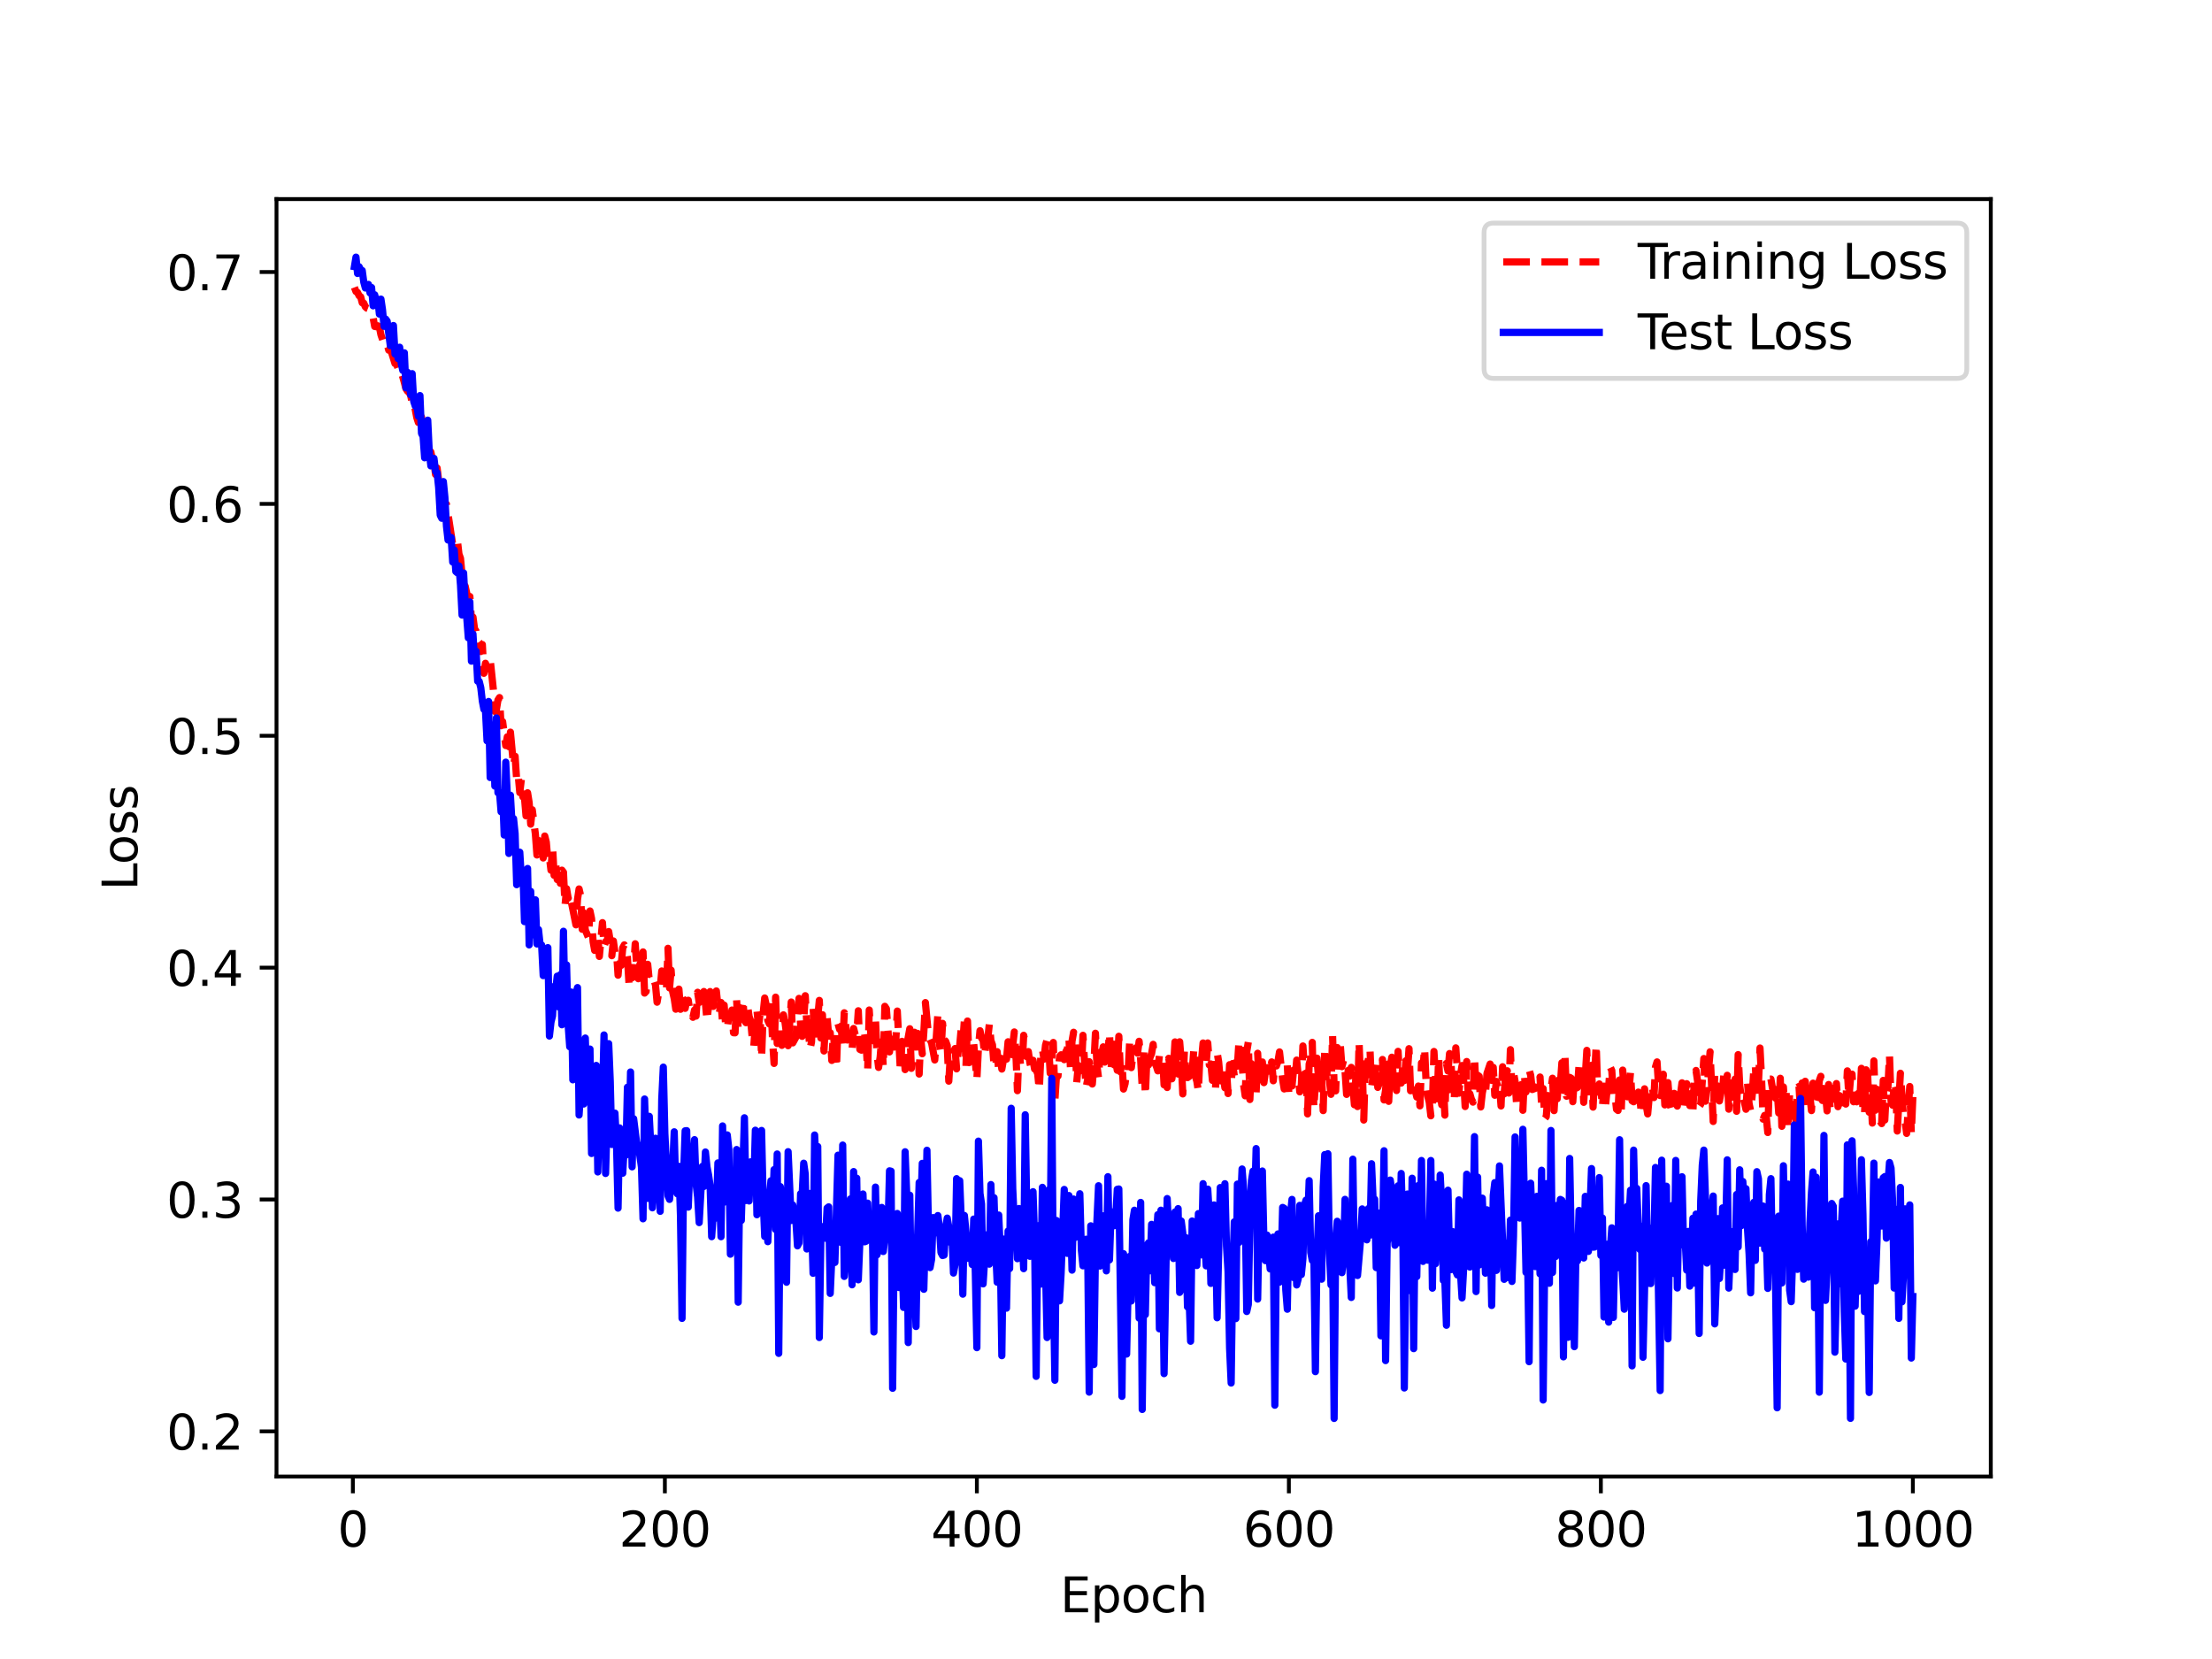 <?xml version="1.0" encoding="utf-8" standalone="no"?>
<!DOCTYPE svg PUBLIC "-//W3C//DTD SVG 1.1//EN"
  "http://www.w3.org/Graphics/SVG/1.1/DTD/svg11.dtd">
<svg xmlns:xlink="http://www.w3.org/1999/xlink" width="460.8pt" height="345.6pt" viewBox="0 0 460.8 345.6" xmlns="http://www.w3.org/2000/svg" version="1.1">
 <defs>
  <style type="text/css">*{stroke-linejoin: round; stroke-linecap: butt}</style>
 </defs>
 <g id="figure_1">
  <g id="patch_1">
   <path d="M 0 345.6 
L 460.8 345.6 
L 460.8 0 
L 0 0 
z
" style="fill: #ffffff"/>
  </g>
  <g id="axes_1">
   <g id="patch_2">
    <path d="M 57.6 307.584 
L 414.72 307.584 
L 414.72 41.472 
L 57.6 41.472 
z
" style="fill: #ffffff"/>
   </g>
   <g id="matplotlib.axis_1">
    <g id="xtick_1">
     <g id="line2d_1">
      <defs>
       <path id="m1a13736868" d="M 0 0 
L 0 3.5 
" style="stroke: #000000; stroke-width: 0.8"/>
      </defs>
      <g>
       <use xlink:href="#m1a13736868" x="73.508" y="307.584" style="stroke: #000000; stroke-width: 0.8"/>
      </g>
     </g>
     <g id="text_1">
      <!-- 0 -->
      <g transform="translate(70.326 322.182) scale(0.1 -0.1)">
       <defs>
        <path id="DejaVuSans-30" d="M 2034 4250 
Q 1547 4250 1301 3770 
Q 1056 3291 1056 2328 
Q 1056 1369 1301 889 
Q 1547 409 2034 409 
Q 2525 409 2770 889 
Q 3016 1369 3016 2328 
Q 3016 3291 2770 3770 
Q 2525 4250 2034 4250 
z
M 2034 4750 
Q 2819 4750 3233 4129 
Q 3647 3509 3647 2328 
Q 3647 1150 3233 529 
Q 2819 -91 2034 -91 
Q 1250 -91 836 529 
Q 422 1150 422 2328 
Q 422 3509 836 4129 
Q 1250 4750 2034 4750 
z
" transform="scale(0.016)"/>
       </defs>
       <use xlink:href="#DejaVuSans-30"/>
      </g>
     </g>
    </g>
    <g id="xtick_2">
     <g id="line2d_2">
      <g>
       <use xlink:href="#m1a13736868" x="138.504" y="307.584" style="stroke: #000000; stroke-width: 0.8"/>
      </g>
     </g>
     <g id="text_2">
      <!-- 200 -->
      <g transform="translate(128.96 322.182) scale(0.1 -0.1)">
       <defs>
        <path id="DejaVuSans-32" d="M 1228 531 
L 3431 531 
L 3431 0 
L 469 0 
L 469 531 
Q 828 903 1448 1529 
Q 2069 2156 2228 2338 
Q 2531 2678 2651 2914 
Q 2772 3150 2772 3378 
Q 2772 3750 2511 3984 
Q 2250 4219 1831 4219 
Q 1534 4219 1204 4116 
Q 875 4013 500 3803 
L 500 4441 
Q 881 4594 1212 4672 
Q 1544 4750 1819 4750 
Q 2544 4750 2975 4387 
Q 3406 4025 3406 3419 
Q 3406 3131 3298 2873 
Q 3191 2616 2906 2266 
Q 2828 2175 2409 1742 
Q 1991 1309 1228 531 
z
" transform="scale(0.016)"/>
       </defs>
       <use xlink:href="#DejaVuSans-32"/>
       <use xlink:href="#DejaVuSans-30" x="63.623"/>
       <use xlink:href="#DejaVuSans-30" x="127.246"/>
      </g>
     </g>
    </g>
    <g id="xtick_3">
     <g id="line2d_3">
      <g>
       <use xlink:href="#m1a13736868" x="203.5" y="307.584" style="stroke: #000000; stroke-width: 0.8"/>
      </g>
     </g>
     <g id="text_3">
      <!-- 400 -->
      <g transform="translate(193.956 322.182) scale(0.1 -0.1)">
       <defs>
        <path id="DejaVuSans-34" d="M 2419 4116 
L 825 1625 
L 2419 1625 
L 2419 4116 
z
M 2253 4666 
L 3047 4666 
L 3047 1625 
L 3713 1625 
L 3713 1100 
L 3047 1100 
L 3047 0 
L 2419 0 
L 2419 1100 
L 313 1100 
L 313 1709 
L 2253 4666 
z
" transform="scale(0.016)"/>
       </defs>
       <use xlink:href="#DejaVuSans-34"/>
       <use xlink:href="#DejaVuSans-30" x="63.623"/>
       <use xlink:href="#DejaVuSans-30" x="127.246"/>
      </g>
     </g>
    </g>
    <g id="xtick_4">
     <g id="line2d_4">
      <g>
       <use xlink:href="#m1a13736868" x="268.495" y="307.584" style="stroke: #000000; stroke-width: 0.8"/>
      </g>
     </g>
     <g id="text_4">
      <!-- 600 -->
      <g transform="translate(258.952 322.182) scale(0.1 -0.1)">
       <defs>
        <path id="DejaVuSans-36" d="M 2113 2584 
Q 1688 2584 1439 2293 
Q 1191 2003 1191 1497 
Q 1191 994 1439 701 
Q 1688 409 2113 409 
Q 2538 409 2786 701 
Q 3034 994 3034 1497 
Q 3034 2003 2786 2293 
Q 2538 2584 2113 2584 
z
M 3366 4563 
L 3366 3988 
Q 3128 4100 2886 4159 
Q 2644 4219 2406 4219 
Q 1781 4219 1451 3797 
Q 1122 3375 1075 2522 
Q 1259 2794 1537 2939 
Q 1816 3084 2150 3084 
Q 2853 3084 3261 2657 
Q 3669 2231 3669 1497 
Q 3669 778 3244 343 
Q 2819 -91 2113 -91 
Q 1303 -91 875 529 
Q 447 1150 447 2328 
Q 447 3434 972 4092 
Q 1497 4750 2381 4750 
Q 2619 4750 2861 4703 
Q 3103 4656 3366 4563 
z
" transform="scale(0.016)"/>
       </defs>
       <use xlink:href="#DejaVuSans-36"/>
       <use xlink:href="#DejaVuSans-30" x="63.623"/>
       <use xlink:href="#DejaVuSans-30" x="127.246"/>
      </g>
     </g>
    </g>
    <g id="xtick_5">
     <g id="line2d_5">
      <g>
       <use xlink:href="#m1a13736868" x="333.491" y="307.584" style="stroke: #000000; stroke-width: 0.8"/>
      </g>
     </g>
     <g id="text_5">
      <!-- 800 -->
      <g transform="translate(323.948 322.182) scale(0.1 -0.1)">
       <defs>
        <path id="DejaVuSans-38" d="M 2034 2216 
Q 1584 2216 1326 1975 
Q 1069 1734 1069 1313 
Q 1069 891 1326 650 
Q 1584 409 2034 409 
Q 2484 409 2743 651 
Q 3003 894 3003 1313 
Q 3003 1734 2745 1975 
Q 2488 2216 2034 2216 
z
M 1403 2484 
Q 997 2584 770 2862 
Q 544 3141 544 3541 
Q 544 4100 942 4425 
Q 1341 4750 2034 4750 
Q 2731 4750 3128 4425 
Q 3525 4100 3525 3541 
Q 3525 3141 3298 2862 
Q 3072 2584 2669 2484 
Q 3125 2378 3379 2068 
Q 3634 1759 3634 1313 
Q 3634 634 3220 271 
Q 2806 -91 2034 -91 
Q 1263 -91 848 271 
Q 434 634 434 1313 
Q 434 1759 690 2068 
Q 947 2378 1403 2484 
z
M 1172 3481 
Q 1172 3119 1398 2916 
Q 1625 2713 2034 2713 
Q 2441 2713 2670 2916 
Q 2900 3119 2900 3481 
Q 2900 3844 2670 4047 
Q 2441 4250 2034 4250 
Q 1625 4250 1398 4047 
Q 1172 3844 1172 3481 
z
" transform="scale(0.016)"/>
       </defs>
       <use xlink:href="#DejaVuSans-38"/>
       <use xlink:href="#DejaVuSans-30" x="63.623"/>
       <use xlink:href="#DejaVuSans-30" x="127.246"/>
      </g>
     </g>
    </g>
    <g id="xtick_6">
     <g id="line2d_6">
      <g>
       <use xlink:href="#m1a13736868" x="398.487" y="307.584" style="stroke: #000000; stroke-width: 0.8"/>
      </g>
     </g>
     <g id="text_6">
      <!-- 1000 -->
      <g transform="translate(385.762 322.182) scale(0.1 -0.1)">
       <defs>
        <path id="DejaVuSans-31" d="M 794 531 
L 1825 531 
L 1825 4091 
L 703 3866 
L 703 4441 
L 1819 4666 
L 2450 4666 
L 2450 531 
L 3481 531 
L 3481 0 
L 794 0 
L 794 531 
z
" transform="scale(0.016)"/>
       </defs>
       <use xlink:href="#DejaVuSans-31"/>
       <use xlink:href="#DejaVuSans-30" x="63.623"/>
       <use xlink:href="#DejaVuSans-30" x="127.246"/>
       <use xlink:href="#DejaVuSans-30" x="190.869"/>
      </g>
     </g>
    </g>
    <g id="text_7">
     <!-- Epoch -->
     <g transform="translate(220.849 335.861) scale(0.1 -0.1)">
      <defs>
       <path id="DejaVuSans-45" d="M 628 4666 
L 3578 4666 
L 3578 4134 
L 1259 4134 
L 1259 2753 
L 3481 2753 
L 3481 2222 
L 1259 2222 
L 1259 531 
L 3634 531 
L 3634 0 
L 628 0 
L 628 4666 
z
" transform="scale(0.016)"/>
       <path id="DejaVuSans-70" d="M 1159 525 
L 1159 -1331 
L 581 -1331 
L 581 3500 
L 1159 3500 
L 1159 2969 
Q 1341 3281 1617 3432 
Q 1894 3584 2278 3584 
Q 2916 3584 3314 3078 
Q 3713 2572 3713 1747 
Q 3713 922 3314 415 
Q 2916 -91 2278 -91 
Q 1894 -91 1617 61 
Q 1341 213 1159 525 
z
M 3116 1747 
Q 3116 2381 2855 2742 
Q 2594 3103 2138 3103 
Q 1681 3103 1420 2742 
Q 1159 2381 1159 1747 
Q 1159 1113 1420 752 
Q 1681 391 2138 391 
Q 2594 391 2855 752 
Q 3116 1113 3116 1747 
z
" transform="scale(0.016)"/>
       <path id="DejaVuSans-6f" d="M 1959 3097 
Q 1497 3097 1228 2736 
Q 959 2375 959 1747 
Q 959 1119 1226 758 
Q 1494 397 1959 397 
Q 2419 397 2687 759 
Q 2956 1122 2956 1747 
Q 2956 2369 2687 2733 
Q 2419 3097 1959 3097 
z
M 1959 3584 
Q 2709 3584 3137 3096 
Q 3566 2609 3566 1747 
Q 3566 888 3137 398 
Q 2709 -91 1959 -91 
Q 1206 -91 779 398 
Q 353 888 353 1747 
Q 353 2609 779 3096 
Q 1206 3584 1959 3584 
z
" transform="scale(0.016)"/>
       <path id="DejaVuSans-63" d="M 3122 3366 
L 3122 2828 
Q 2878 2963 2633 3030 
Q 2388 3097 2138 3097 
Q 1578 3097 1268 2742 
Q 959 2388 959 1747 
Q 959 1106 1268 751 
Q 1578 397 2138 397 
Q 2388 397 2633 464 
Q 2878 531 3122 666 
L 3122 134 
Q 2881 22 2623 -34 
Q 2366 -91 2075 -91 
Q 1284 -91 818 406 
Q 353 903 353 1747 
Q 353 2603 823 3093 
Q 1294 3584 2113 3584 
Q 2378 3584 2631 3529 
Q 2884 3475 3122 3366 
z
" transform="scale(0.016)"/>
       <path id="DejaVuSans-68" d="M 3513 2113 
L 3513 0 
L 2938 0 
L 2938 2094 
Q 2938 2591 2744 2837 
Q 2550 3084 2163 3084 
Q 1697 3084 1428 2787 
Q 1159 2491 1159 1978 
L 1159 0 
L 581 0 
L 581 4863 
L 1159 4863 
L 1159 2956 
Q 1366 3272 1645 3428 
Q 1925 3584 2291 3584 
Q 2894 3584 3203 3211 
Q 3513 2838 3513 2113 
z
" transform="scale(0.016)"/>
      </defs>
      <use xlink:href="#DejaVuSans-45"/>
      <use xlink:href="#DejaVuSans-70" x="63.184"/>
      <use xlink:href="#DejaVuSans-6f" x="126.66"/>
      <use xlink:href="#DejaVuSans-63" x="187.842"/>
      <use xlink:href="#DejaVuSans-68" x="242.822"/>
     </g>
    </g>
   </g>
   <g id="matplotlib.axis_2">
    <g id="ytick_1">
     <g id="line2d_7">
      <defs>
       <path id="m862d1b1f4c" d="M 0 0 
L -3.5 0 
" style="stroke: #000000; stroke-width: 0.8"/>
      </defs>
      <g>
       <use xlink:href="#m862d1b1f4c" x="57.6" y="298.178" style="stroke: #000000; stroke-width: 0.8"/>
      </g>
     </g>
     <g id="text_8">
      <!-- 0.2 -->
      <g transform="translate(34.697 301.978) scale(0.1 -0.1)">
       <defs>
        <path id="DejaVuSans-2e" d="M 684 794 
L 1344 794 
L 1344 0 
L 684 0 
L 684 794 
z
" transform="scale(0.016)"/>
       </defs>
       <use xlink:href="#DejaVuSans-30"/>
       <use xlink:href="#DejaVuSans-2e" x="63.623"/>
       <use xlink:href="#DejaVuSans-32" x="95.41"/>
      </g>
     </g>
    </g>
    <g id="ytick_2">
     <g id="line2d_8">
      <g>
       <use xlink:href="#m862d1b1f4c" x="57.6" y="249.877" style="stroke: #000000; stroke-width: 0.8"/>
      </g>
     </g>
     <g id="text_9">
      <!-- 0.3 -->
      <g transform="translate(34.697 253.676) scale(0.1 -0.1)">
       <defs>
        <path id="DejaVuSans-33" d="M 2597 2516 
Q 3050 2419 3304 2112 
Q 3559 1806 3559 1356 
Q 3559 666 3084 287 
Q 2609 -91 1734 -91 
Q 1441 -91 1130 -33 
Q 819 25 488 141 
L 488 750 
Q 750 597 1062 519 
Q 1375 441 1716 441 
Q 2309 441 2620 675 
Q 2931 909 2931 1356 
Q 2931 1769 2642 2001 
Q 2353 2234 1838 2234 
L 1294 2234 
L 1294 2753 
L 1863 2753 
Q 2328 2753 2575 2939 
Q 2822 3125 2822 3475 
Q 2822 3834 2567 4026 
Q 2313 4219 1838 4219 
Q 1578 4219 1281 4162 
Q 984 4106 628 3988 
L 628 4550 
Q 988 4650 1302 4700 
Q 1616 4750 1894 4750 
Q 2613 4750 3031 4423 
Q 3450 4097 3450 3541 
Q 3450 3153 3228 2886 
Q 3006 2619 2597 2516 
z
" transform="scale(0.016)"/>
       </defs>
       <use xlink:href="#DejaVuSans-30"/>
       <use xlink:href="#DejaVuSans-2e" x="63.623"/>
       <use xlink:href="#DejaVuSans-33" x="95.41"/>
      </g>
     </g>
    </g>
    <g id="ytick_3">
     <g id="line2d_9">
      <g>
       <use xlink:href="#m862d1b1f4c" x="57.6" y="201.576" style="stroke: #000000; stroke-width: 0.8"/>
      </g>
     </g>
     <g id="text_10">
      <!-- 0.4 -->
      <g transform="translate(34.697 205.375) scale(0.1 -0.1)">
       <use xlink:href="#DejaVuSans-30"/>
       <use xlink:href="#DejaVuSans-2e" x="63.623"/>
       <use xlink:href="#DejaVuSans-34" x="95.41"/>
      </g>
     </g>
    </g>
    <g id="ytick_4">
     <g id="line2d_10">
      <g>
       <use xlink:href="#m862d1b1f4c" x="57.6" y="153.274" style="stroke: #000000; stroke-width: 0.8"/>
      </g>
     </g>
     <g id="text_11">
      <!-- 0.5 -->
      <g transform="translate(34.697 157.073) scale(0.1 -0.1)">
       <defs>
        <path id="DejaVuSans-35" d="M 691 4666 
L 3169 4666 
L 3169 4134 
L 1269 4134 
L 1269 2991 
Q 1406 3038 1543 3061 
Q 1681 3084 1819 3084 
Q 2600 3084 3056 2656 
Q 3513 2228 3513 1497 
Q 3513 744 3044 326 
Q 2575 -91 1722 -91 
Q 1428 -91 1123 -41 
Q 819 9 494 109 
L 494 744 
Q 775 591 1075 516 
Q 1375 441 1709 441 
Q 2250 441 2565 725 
Q 2881 1009 2881 1497 
Q 2881 1984 2565 2268 
Q 2250 2553 1709 2553 
Q 1456 2553 1204 2497 
Q 953 2441 691 2322 
L 691 4666 
z
" transform="scale(0.016)"/>
       </defs>
       <use xlink:href="#DejaVuSans-30"/>
       <use xlink:href="#DejaVuSans-2e" x="63.623"/>
       <use xlink:href="#DejaVuSans-35" x="95.41"/>
      </g>
     </g>
    </g>
    <g id="ytick_5">
     <g id="line2d_11">
      <g>
       <use xlink:href="#m862d1b1f4c" x="57.6" y="104.973" style="stroke: #000000; stroke-width: 0.8"/>
      </g>
     </g>
     <g id="text_12">
      <!-- 0.6 -->
      <g transform="translate(34.697 108.772) scale(0.1 -0.1)">
       <use xlink:href="#DejaVuSans-30"/>
       <use xlink:href="#DejaVuSans-2e" x="63.623"/>
       <use xlink:href="#DejaVuSans-36" x="95.41"/>
      </g>
     </g>
    </g>
    <g id="ytick_6">
     <g id="line2d_12">
      <g>
       <use xlink:href="#m862d1b1f4c" x="57.6" y="56.671" style="stroke: #000000; stroke-width: 0.8"/>
      </g>
     </g>
     <g id="text_13">
      <!-- 0.7 -->
      <g transform="translate(34.697 60.471) scale(0.1 -0.1)">
       <defs>
        <path id="DejaVuSans-37" d="M 525 4666 
L 3525 4666 
L 3525 4397 
L 1831 0 
L 1172 0 
L 2766 4134 
L 525 4134 
L 525 4666 
z
" transform="scale(0.016)"/>
       </defs>
       <use xlink:href="#DejaVuSans-30"/>
       <use xlink:href="#DejaVuSans-2e" x="63.623"/>
       <use xlink:href="#DejaVuSans-37" x="95.41"/>
      </g>
     </g>
    </g>
    <g id="text_14">
     <!-- Loss -->
     <g transform="translate(28.617 185.495) rotate(-90) scale(0.1 -0.1)">
      <defs>
       <path id="DejaVuSans-4c" d="M 628 4666 
L 1259 4666 
L 1259 531 
L 3531 531 
L 3531 0 
L 628 0 
L 628 4666 
z
" transform="scale(0.016)"/>
       <path id="DejaVuSans-73" d="M 2834 3397 
L 2834 2853 
Q 2591 2978 2328 3040 
Q 2066 3103 1784 3103 
Q 1356 3103 1142 2972 
Q 928 2841 928 2578 
Q 928 2378 1081 2264 
Q 1234 2150 1697 2047 
L 1894 2003 
Q 2506 1872 2764 1633 
Q 3022 1394 3022 966 
Q 3022 478 2636 193 
Q 2250 -91 1575 -91 
Q 1294 -91 989 -36 
Q 684 19 347 128 
L 347 722 
Q 666 556 975 473 
Q 1284 391 1588 391 
Q 1994 391 2212 530 
Q 2431 669 2431 922 
Q 2431 1156 2273 1281 
Q 2116 1406 1581 1522 
L 1381 1569 
Q 847 1681 609 1914 
Q 372 2147 372 2553 
Q 372 3047 722 3315 
Q 1072 3584 1716 3584 
Q 2034 3584 2315 3537 
Q 2597 3491 2834 3397 
z
" transform="scale(0.016)"/>
      </defs>
      <use xlink:href="#DejaVuSans-4c"/>
      <use xlink:href="#DejaVuSans-6f" x="53.963"/>
      <use xlink:href="#DejaVuSans-73" x="115.145"/>
      <use xlink:href="#DejaVuSans-73" x="167.244"/>
     </g>
    </g>
   </g>
   <g id="line2d_13">
    <path d="M 73.833 59.864 
L 74.158 60.735 
L 74.483 60.93 
L 74.808 61.606 
L 75.133 61.826 
L 75.458 63.076 
L 75.783 63.161 
L 76.108 63.912 
L 76.433 64.202 
L 76.758 64.325 
L 77.083 65.234 
L 77.732 66.203 
L 78.057 68.004 
L 78.382 68.057 
L 78.707 67.867 
L 79.032 68.136 
L 79.357 69.744 
L 80.007 71.629 
L 80.332 71.382 
L 80.657 71.705 
L 80.982 72.946 
L 81.307 72.594 
L 81.957 74.668 
L 82.282 75.73 
L 82.607 75.86 
L 83.257 77.612 
L 83.582 77.384 
L 84.232 79.682 
L 84.557 80.954 
L 84.882 81.469 
L 85.207 81.745 
L 85.532 82.284 
L 85.857 83.926 
L 86.182 83.652 
L 86.832 87.023 
L 87.157 88.015 
L 87.482 87.864 
L 87.807 86.883 
L 88.132 89.961 
L 88.457 90.577 
L 88.782 92.608 
L 89.107 93.671 
L 89.432 93.81 
L 89.757 94.161 
L 90.082 95.759 
L 90.407 96.344 
L 90.732 98.83 
L 91.057 97.493 
L 91.382 100.154 
L 92.032 103.443 
L 92.357 102.246 
L 92.682 105.289 
L 93.007 105.044 
L 94.306 113.446 
L 94.631 112.934 
L 95.281 112.572 
L 95.606 115.403 
L 95.931 116.326 
L 96.256 119.826 
L 96.581 121.826 
L 96.906 122.11 
L 97.556 125.038 
L 97.881 124.26 
L 98.206 129.086 
L 98.531 128.549 
L 98.856 131.004 
L 99.181 131.473 
L 99.506 133.421 
L 99.831 133.821 
L 100.156 135.724 
L 100.481 134.272 
L 100.806 140.253 
L 101.131 138.173 
L 101.456 139.104 
L 101.781 139.337 
L 102.106 137.311 
L 102.756 143.481 
L 103.081 148.197 
L 103.406 147.841 
L 103.731 145.838 
L 104.056 145.319 
L 104.381 151.184 
L 104.706 150.328 
L 105.356 155.314 
L 105.681 153.49 
L 106.006 155.536 
L 106.331 152.52 
L 106.981 159.514 
L 107.306 157.545 
L 107.631 162.486 
L 107.956 161.52 
L 108.281 165.104 
L 108.606 162.363 
L 108.931 166.002 
L 109.255 166.163 
L 109.58 169.961 
L 109.905 165.151 
L 110.23 167.178 
L 110.555 171.688 
L 110.88 168.685 
L 111.53 173.766 
L 111.855 178.109 
L 112.18 175.078 
L 112.505 175.379 
L 112.83 176.713 
L 113.155 178.733 
L 113.48 174.161 
L 113.805 175.426 
L 114.13 179.246 
L 114.455 178.584 
L 114.78 181.287 
L 115.105 176.262 
L 115.43 182.347 
L 115.755 179.864 
L 116.08 183.227 
L 116.405 182.46 
L 116.73 184.005 
L 117.055 181.274 
L 117.38 181.698 
L 117.705 188.656 
L 118.03 185.142 
L 118.355 187.111 
L 118.68 186.222 
L 119.98 192.665 
L 120.305 187.366 
L 120.63 185.184 
L 120.955 186.594 
L 121.28 193.588 
L 121.605 190.139 
L 121.93 193.727 
L 122.58 195.309 
L 122.905 189.772 
L 123.23 191.337 
L 123.555 196.175 
L 123.88 197.988 
L 124.205 195.257 
L 124.53 194.753 
L 124.855 199.241 
L 125.504 192.204 
L 125.829 197.162 
L 126.154 196.17 
L 126.479 196.033 
L 126.804 194.063 
L 127.129 196.131 
L 127.454 199.088 
L 127.779 196.02 
L 128.104 198.407 
L 128.429 198.263 
L 128.754 203.149 
L 129.079 199.07 
L 129.404 201.105 
L 129.729 197.436 
L 130.054 196.835 
L 130.379 197.459 
L 130.704 199.486 
L 131.029 204.859 
L 131.354 201.841 
L 131.679 203.707 
L 132.004 201.601 
L 132.329 196.608 
L 132.654 201.64 
L 132.979 203.886 
L 133.304 200.849 
L 133.629 203.413 
L 133.954 198.301 
L 134.279 206.877 
L 134.604 206.53 
L 134.929 200.885 
L 135.254 204.248 
L 135.904 203.782 
L 136.229 204.164 
L 136.554 205.199 
L 136.879 208.775 
L 137.204 206.874 
L 137.529 205.802 
L 137.854 202.269 
L 138.179 202.74 
L 138.504 205.305 
L 138.829 206.441 
L 139.154 197.55 
L 139.479 205.805 
L 139.804 202.097 
L 140.129 206.606 
L 140.454 208.044 
L 140.779 210.234 
L 141.428 206.052 
L 141.753 210.255 
L 142.078 207.556 
L 142.403 208.464 
L 142.728 210.059 
L 143.053 208.475 
L 143.378 208.374 
L 143.703 210.598 
L 144.028 210.781 
L 144.353 211.922 
L 144.678 210.412 
L 145.003 211.668 
L 145.328 206.71 
L 145.653 208.839 
L 145.978 207.051 
L 146.303 209.035 
L 146.628 206.551 
L 146.953 208.973 
L 147.278 212.619 
L 147.928 206.564 
L 148.253 207.191 
L 148.578 209.654 
L 148.903 207.042 
L 149.228 206.434 
L 149.553 209.518 
L 149.878 210.899 
L 150.203 208.834 
L 150.528 213.053 
L 150.853 209.385 
L 151.178 213.652 
L 151.503 214.306 
L 151.828 211.693 
L 152.153 212.075 
L 152.478 210.41 
L 152.803 215.138 
L 153.128 215.158 
L 153.453 208.3 
L 153.778 214.585 
L 154.103 209.904 
L 154.428 210.866 
L 154.753 208.247 
L 155.078 212.591 
L 155.403 213.046 
L 155.728 209.525 
L 156.053 211.781 
L 156.378 212.656 
L 156.703 216.136 
L 157.027 218.016 
L 157.352 213.329 
L 157.677 210.329 
L 158.002 213.885 
L 158.327 211.243 
L 158.652 220.393 
L 158.977 211.08 
L 159.302 207.902 
L 159.627 209.463 
L 159.952 212.564 
L 160.277 213.303 
L 160.602 208.542 
L 160.927 216.493 
L 161.252 221.533 
L 161.577 207.727 
L 161.902 217.373 
L 162.227 217.22 
L 162.552 213.504 
L 162.877 217.767 
L 163.202 211.414 
L 163.527 212.968 
L 164.177 217.839 
L 164.827 208.741 
L 165.152 217.251 
L 165.802 216.057 
L 166.452 207.981 
L 166.777 213.402 
L 167.102 215.892 
L 167.427 212.56 
L 167.752 207.424 
L 168.077 213.501 
L 168.402 214.531 
L 168.727 218.598 
L 169.052 217.076 
L 169.377 210.028 
L 169.702 214.086 
L 170.027 215.403 
L 170.677 208.403 
L 171.002 216.245 
L 171.327 211.381 
L 171.652 218.942 
L 171.977 212.47 
L 172.302 212.026 
L 172.627 215.619 
L 172.951 215.135 
L 173.276 220.908 
L 173.601 215.377 
L 174.251 222.485 
L 174.576 213.268 
L 174.901 214.429 
L 175.226 213.774 
L 175.551 218.157 
L 175.876 210.978 
L 176.526 216.654 
L 176.851 215.633 
L 177.176 217.704 
L 177.501 218.696 
L 177.826 214.248 
L 178.151 215.538 
L 178.476 215.523 
L 178.801 210.564 
L 179.126 218.61 
L 179.451 218.768 
L 179.776 214.779 
L 180.101 215.296 
L 180.426 217.582 
L 180.751 222.981 
L 181.076 210.405 
L 181.401 215.366 
L 181.726 216.736 
L 182.051 216.835 
L 182.376 212.353 
L 182.701 219.549 
L 183.026 222.365 
L 183.351 220.232 
L 183.676 216.206 
L 184.001 222.316 
L 184.326 209.637 
L 184.651 210.142 
L 185.301 219.134 
L 185.626 215.728 
L 186.276 218.126 
L 186.601 217.018 
L 186.926 210.62 
L 187.576 223.328 
L 187.901 216.93 
L 188.226 217.593 
L 188.55 222.816 
L 188.875 217.874 
L 189.525 214.305 
L 189.85 222.557 
L 190.175 216.552 
L 190.5 215.038 
L 190.825 218.187 
L 191.15 215.267 
L 191.475 223.746 
L 191.8 216.234 
L 192.125 219.517 
L 192.45 215.009 
L 192.775 208.856 
L 193.425 215.779 
L 194.075 217.297 
L 194.725 220.812 
L 195.375 211.218 
L 195.7 217.525 
L 196.025 219.527 
L 196.35 213.186 
L 196.675 216.625 
L 197 216.915 
L 197.325 217.805 
L 197.65 225.223 
L 197.975 219.901 
L 198.3 220.352 
L 198.625 219.056 
L 198.95 218.432 
L 199.275 222.663 
L 199.6 219.103 
L 199.925 217.782 
L 200.25 214.116 
L 200.575 217.157 
L 200.9 212.493 
L 201.225 222.283 
L 201.55 212.697 
L 201.875 221.366 
L 202.2 216.743 
L 202.525 216.752 
L 202.85 217.464 
L 203.5 224.912 
L 203.825 218.255 
L 204.15 214.718 
L 204.474 216.241 
L 204.799 216.725 
L 205.124 219.827 
L 205.449 217.121 
L 205.774 216.378 
L 206.099 213.298 
L 206.424 216.762 
L 206.749 217.665 
L 207.074 221.955 
L 207.399 222.394 
L 207.724 219.078 
L 208.049 223.049 
L 208.374 220.414 
L 208.699 222.706 
L 209.349 218.954 
L 209.674 220.637 
L 209.999 217.02 
L 210.324 220.351 
L 210.974 217.719 
L 211.299 214.975 
L 211.624 219.442 
L 211.949 227.21 
L 212.274 218.592 
L 212.599 221.915 
L 212.924 222.295 
L 213.249 215.673 
L 213.574 217.259 
L 213.899 220.123 
L 214.224 219.067 
L 214.549 221.446 
L 214.874 222.749 
L 215.199 220.879 
L 215.524 222.688 
L 215.849 222.845 
L 216.174 223.707 
L 216.499 227.039 
L 216.824 219.992 
L 217.149 218.502 
L 217.474 220.646 
L 217.799 217.746 
L 218.124 216.6 
L 218.449 217.647 
L 218.774 223.558 
L 219.424 217.166 
L 219.749 229.279 
L 220.074 224.27 
L 220.398 224.168 
L 220.723 220.07 
L 221.048 219.733 
L 221.373 220.138 
L 221.698 220.75 
L 222.023 219.119 
L 222.348 218.494 
L 222.673 216.219 
L 222.998 222.541 
L 223.323 216.897 
L 223.648 215.042 
L 223.973 217.181 
L 224.298 225.498 
L 224.623 221.945 
L 224.948 223.086 
L 225.273 223.019 
L 225.598 215.675 
L 226.248 226.566 
L 226.573 224.912 
L 226.898 221.165 
L 227.548 225.818 
L 227.873 221.915 
L 228.198 215.244 
L 228.523 222.042 
L 228.848 224.587 
L 229.173 219.199 
L 229.498 219.729 
L 229.823 218.076 
L 230.148 221.255 
L 230.473 220.934 
L 230.798 219.476 
L 231.123 215.156 
L 231.448 223.179 
L 231.773 216.701 
L 232.098 221.831 
L 232.423 221.133 
L 232.748 222.961 
L 233.073 215.874 
L 233.398 223.285 
L 233.723 221.367 
L 234.048 226.871 
L 234.373 225.738 
L 234.698 223.038 
L 235.023 223.099 
L 235.348 216.583 
L 235.673 222.408 
L 235.998 219.737 
L 236.322 219.897 
L 236.647 218.288 
L 236.972 219.397 
L 237.297 216.919 
L 237.622 220.774 
L 237.947 226.458 
L 238.272 219.206 
L 238.597 228.211 
L 238.922 220.266 
L 239.247 221.855 
L 239.572 220.297 
L 239.897 219.485 
L 240.222 217.559 
L 240.547 221.422 
L 240.872 222.054 
L 241.197 223.078 
L 241.522 219.909 
L 241.847 220.231 
L 242.172 219.945 
L 242.497 225.994 
L 242.822 223.655 
L 243.147 226.548 
L 243.472 220.463 
L 244.122 224.737 
L 244.447 222.523 
L 244.772 217.048 
L 245.097 221.996 
L 245.422 223.743 
L 245.747 217.022 
L 246.072 221.056 
L 246.397 227.883 
L 246.722 219.007 
L 247.047 223.385 
L 247.372 224.498 
L 247.697 224.265 
L 248.022 220.979 
L 248.347 223.275 
L 248.672 218.893 
L 248.997 224.148 
L 249.322 225.245 
L 249.647 227.365 
L 249.972 219.598 
L 250.297 220.862 
L 250.622 217.274 
L 250.947 221.186 
L 251.272 221.516 
L 251.597 217.265 
L 251.922 221.845 
L 252.246 221.642 
L 252.571 225.061 
L 252.896 224.054 
L 253.221 226.638 
L 253.546 219.24 
L 253.871 221.215 
L 254.196 224.922 
L 254.521 226.838 
L 254.846 224.516 
L 255.171 226.603 
L 255.496 222.689 
L 255.821 227.81 
L 256.146 221.791 
L 256.471 225.757 
L 256.796 221.544 
L 257.121 224.092 
L 257.446 221.328 
L 257.771 222.092 
L 258.096 216.991 
L 258.421 216.848 
L 259.071 226.019 
L 259.396 228.283 
L 259.721 219.063 
L 260.046 217.074 
L 260.371 229.051 
L 260.696 221.588 
L 261.021 226.528 
L 261.346 222.415 
L 261.671 227.806 
L 261.996 219.416 
L 262.321 225.883 
L 262.646 226.358 
L 262.971 221.228 
L 263.296 225.534 
L 263.621 223.068 
L 263.946 222.412 
L 264.271 223.934 
L 264.596 222.829 
L 264.921 221.215 
L 265.246 225.148 
L 265.571 221.905 
L 265.896 222.057 
L 266.221 221.091 
L 266.546 219.133 
L 267.196 224.923 
L 267.521 226.847 
L 267.846 224.74 
L 268.17 221.879 
L 268.495 227.977 
L 268.82 225.38 
L 269.145 226.239 
L 269.47 222.93 
L 269.795 224.674 
L 270.12 220.834 
L 270.77 227.451 
L 271.095 226.01 
L 271.42 217.895 
L 271.745 222.634 
L 272.07 223.272 
L 272.395 232.053 
L 272.72 221.658 
L 273.045 220.546 
L 273.37 217.148 
L 273.695 230.897 
L 274.345 220.427 
L 274.67 224.541 
L 274.995 221.756 
L 275.32 224.496 
L 275.645 231.364 
L 275.97 218.216 
L 276.295 225.747 
L 276.62 220.458 
L 276.945 225.083 
L 277.27 227.971 
L 277.595 215.555 
L 277.92 226.157 
L 278.245 227.247 
L 278.57 218.225 
L 278.895 219.632 
L 279.22 217.855 
L 279.545 222.207 
L 279.87 220.944 
L 280.195 223.097 
L 280.52 227.981 
L 280.845 222.99 
L 281.17 224.175 
L 281.495 222.353 
L 282.145 230.141 
L 282.47 223.796 
L 282.795 230.513 
L 283.12 217.091 
L 283.445 225.761 
L 283.769 221.55 
L 284.094 233.326 
L 284.419 221.735 
L 284.744 221.794 
L 285.069 220.652 
L 285.394 218.587 
L 285.719 226.553 
L 286.044 224.128 
L 286.369 224.7 
L 286.694 221.805 
L 287.019 226.524 
L 287.669 224.635 
L 287.994 220.709 
L 288.319 229.135 
L 288.644 227.089 
L 288.969 221.701 
L 289.294 229.432 
L 289.619 222.007 
L 289.944 220.238 
L 290.269 224.609 
L 290.594 223.154 
L 290.919 227.181 
L 291.244 219.017 
L 291.569 224.568 
L 291.894 225.626 
L 292.219 222.11 
L 292.544 225.098 
L 292.869 220.974 
L 293.194 223.348 
L 293.519 218.458 
L 293.844 227.223 
L 294.169 225.452 
L 294.819 227.14 
L 295.144 228.534 
L 295.469 226.246 
L 295.794 230.371 
L 296.119 221.436 
L 296.444 222.442 
L 296.769 218.277 
L 297.094 225.784 
L 297.419 228.323 
L 297.744 229.627 
L 298.069 232.444 
L 298.394 230.268 
L 298.719 219.042 
L 299.369 229.836 
L 299.693 220.262 
L 300.018 227.707 
L 300.343 230.15 
L 300.668 225.378 
L 300.993 232.302 
L 301.318 221.526 
L 301.643 223.114 
L 301.968 219.473 
L 302.293 221.8 
L 302.618 227.589 
L 302.943 229.282 
L 303.268 218.287 
L 303.918 227.736 
L 304.243 223.936 
L 304.568 221.972 
L 304.893 224.814 
L 305.218 230.51 
L 305.543 221.134 
L 305.868 228.252 
L 306.193 227.844 
L 306.518 228.975 
L 306.843 229.596 
L 307.168 220.183 
L 307.493 227.555 
L 307.818 223.987 
L 308.143 224.219 
L 308.468 230.598 
L 308.793 227.687 
L 309.118 226.005 
L 309.443 227.773 
L 309.768 223.609 
L 310.418 221.658 
L 310.743 225.066 
L 311.068 222.352 
L 311.393 228.162 
L 311.718 225.276 
L 312.043 226.439 
L 312.368 226.12 
L 312.693 230.39 
L 313.018 222.223 
L 313.343 227.887 
L 313.668 223.843 
L 313.993 223.061 
L 314.318 227.702 
L 314.643 218.661 
L 314.968 227.191 
L 315.293 223.476 
L 315.617 225.272 
L 315.942 230.19 
L 316.267 230.098 
L 316.592 228.402 
L 316.917 225.941 
L 317.242 231.297 
L 317.567 224.04 
L 317.892 227.476 
L 318.217 226.059 
L 318.542 222.853 
L 318.867 223.984 
L 319.192 226.968 
L 319.842 226.713 
L 320.167 225.441 
L 320.492 225.998 
L 320.817 224.364 
L 321.142 230.207 
L 321.467 226.771 
L 321.792 233.037 
L 322.117 232.598 
L 322.442 228.224 
L 322.767 228.51 
L 323.092 226.914 
L 323.417 224.614 
L 323.742 231.366 
L 324.067 225.499 
L 324.392 228.9 
L 324.717 224.992 
L 325.042 226 
L 325.367 221.398 
L 325.692 227.16 
L 326.017 220.25 
L 326.342 228.364 
L 326.667 228.249 
L 326.992 224.434 
L 327.317 224.618 
L 327.642 229.506 
L 327.967 224.427 
L 328.292 226.685 
L 328.617 226.538 
L 328.942 221.886 
L 329.267 224.938 
L 329.592 223.195 
L 329.917 229.636 
L 330.567 218.808 
L 330.892 229.319 
L 331.217 220.735 
L 331.541 221.84 
L 331.866 230.631 
L 332.516 217.581 
L 332.841 227.495 
L 333.166 225.802 
L 333.491 226.621 
L 333.816 230.656 
L 334.141 226.262 
L 334.466 230.23 
L 334.791 227.024 
L 335.116 226.245 
L 335.441 222.296 
L 335.766 223.001 
L 336.091 228.146 
L 336.416 227.892 
L 336.741 231.067 
L 337.066 231.336 
L 337.391 224.975 
L 337.716 231.871 
L 338.041 222.923 
L 338.366 227.709 
L 338.691 226.425 
L 339.016 228.486 
L 339.341 227.217 
L 339.666 223.328 
L 339.991 229.314 
L 340.316 229.521 
L 340.641 226.491 
L 340.966 228.388 
L 341.291 227.508 
L 341.616 228.992 
L 341.941 231.922 
L 342.266 232.081 
L 342.591 226.82 
L 342.916 230.075 
L 343.241 232.052 
L 343.566 228.492 
L 343.891 228.576 
L 344.216 226.543 
L 344.541 228.649 
L 344.866 222.279 
L 345.191 221.215 
L 345.516 226.383 
L 345.841 228.224 
L 346.166 228.1 
L 346.491 223.782 
L 346.816 230.173 
L 347.465 225.528 
L 347.79 229.719 
L 348.115 230.916 
L 348.44 228.337 
L 348.765 227.77 
L 349.09 229.621 
L 349.415 230.417 
L 349.74 227.03 
L 350.065 228.027 
L 350.39 225.572 
L 350.715 230.558 
L 351.04 227.458 
L 351.365 225.75 
L 351.69 227.34 
L 352.015 230.318 
L 352.34 227.748 
L 352.665 231.454 
L 352.99 223.937 
L 353.315 223.003 
L 353.64 225.236 
L 353.965 230.526 
L 354.29 230.049 
L 354.94 220.513 
L 355.265 229.409 
L 355.59 226.961 
L 356.24 219.112 
L 356.89 233.625 
L 357.215 223.625 
L 357.54 228.383 
L 357.865 226.262 
L 358.19 229.35 
L 358.515 227.517 
L 358.84 227.005 
L 359.165 223.232 
L 359.49 226.952 
L 359.815 224.004 
L 360.14 231.062 
L 360.465 225.579 
L 360.79 229.56 
L 361.44 224.795 
L 361.765 231.502 
L 362.09 219.697 
L 362.415 226.101 
L 362.74 228.696 
L 363.065 228.121 
L 363.714 231.081 
L 364.039 225.492 
L 364.364 229.887 
L 364.689 231.403 
L 365.014 228.194 
L 365.339 223.005 
L 365.664 221.802 
L 365.989 228.821 
L 366.314 225.754 
L 366.639 218.323 
L 366.964 224.64 
L 367.289 233.142 
L 367.614 232.357 
L 367.939 232.631 
L 368.264 235.927 
L 368.589 224.812 
L 368.914 224.788 
L 369.239 226.741 
L 369.564 226.844 
L 369.889 228.78 
L 370.214 227.155 
L 370.539 231.847 
L 370.864 224.625 
L 371.189 234.631 
L 371.514 226.427 
L 371.839 231.531 
L 372.164 227.046 
L 372.489 235.242 
L 372.814 227.57 
L 373.139 231.609 
L 373.464 230.8 
L 374.114 235.03 
L 374.439 226.561 
L 374.764 226.33 
L 375.089 231.687 
L 375.414 225.595 
L 375.739 227.736 
L 376.064 225.251 
L 376.714 231.183 
L 377.039 228.354 
L 377.364 231.361 
L 377.689 225.644 
L 378.014 230.107 
L 378.339 230.179 
L 378.664 228.985 
L 378.989 225.126 
L 379.313 224.219 
L 379.638 229.253 
L 379.963 225.907 
L 380.288 228.03 
L 380.613 231.417 
L 380.938 225.924 
L 381.263 230.979 
L 381.588 231.107 
L 381.913 226.703 
L 382.238 230.849 
L 382.563 225.726 
L 382.888 230.544 
L 383.213 228.239 
L 383.863 231.526 
L 384.188 228.756 
L 384.513 229.999 
L 384.838 223.081 
L 385.163 228.671 
L 385.488 224.832 
L 385.813 223.76 
L 386.138 229.521 
L 386.463 229.241 
L 386.788 229.527 
L 387.113 227.762 
L 387.438 229.442 
L 387.763 222.551 
L 388.088 231.311 
L 388.413 232.319 
L 388.738 222.862 
L 389.063 223.783 
L 389.388 231.694 
L 389.713 227.053 
L 390.038 233.955 
L 390.363 221.003 
L 390.688 231.28 
L 391.013 226.924 
L 391.338 228.9 
L 391.663 233.583 
L 391.988 234.065 
L 392.313 225.066 
L 392.638 233.322 
L 392.963 227.081 
L 393.288 226.548 
L 393.613 219.784 
L 393.938 229.363 
L 394.263 230.233 
L 394.588 225.48 
L 394.912 226.783 
L 395.237 235.616 
L 395.887 223.578 
L 396.537 232.669 
L 396.862 233.491 
L 397.187 236.109 
L 397.837 226.336 
L 398.162 236.158 
L 398.487 228.41 
L 398.487 228.41 
" clip-path="url(#p65d1c7ee44)" style="fill: none; stroke-dasharray: 5.55,2.4; stroke-dashoffset: 0; stroke: #ff0000; stroke-width: 1.5"/>
   </g>
   <g id="line2d_14">
    <path d="M 73.833 55.536 
L 74.158 53.568 
L 74.483 56.971 
L 74.808 55.563 
L 75.133 56.216 
L 75.458 56.358 
L 75.783 58.782 
L 76.108 59.995 
L 76.433 59.845 
L 76.758 59.248 
L 77.083 61.025 
L 77.408 59.891 
L 77.732 63.712 
L 78.057 61.407 
L 78.382 62.889 
L 78.707 62.339 
L 79.032 65.434 
L 79.357 62.313 
L 79.682 64.524 
L 80.007 67.979 
L 80.332 66.457 
L 80.657 66.905 
L 81.307 72.007 
L 81.957 67.811 
L 82.282 73.747 
L 82.607 72.844 
L 82.932 74.709 
L 83.257 72.334 
L 83.582 75.699 
L 83.907 77.162 
L 84.232 73.496 
L 84.557 80.787 
L 84.882 77.548 
L 85.207 78.769 
L 85.532 82.256 
L 85.857 77.835 
L 86.182 83.603 
L 86.507 84.605 
L 86.832 84.477 
L 87.157 86.713 
L 87.482 82.403 
L 87.807 90.278 
L 88.132 90.921 
L 88.457 95.365 
L 88.782 92.056 
L 89.107 87.528 
L 89.432 94.354 
L 89.757 97.058 
L 90.082 96.591 
L 90.407 95.485 
L 90.732 98.223 
L 91.057 98.469 
L 91.382 101.583 
L 91.707 107.323 
L 92.032 107.966 
L 92.357 100.321 
L 92.682 103.623 
L 93.007 109.622 
L 93.331 112.496 
L 93.656 111.993 
L 93.981 111.963 
L 94.306 117.081 
L 94.631 114.578 
L 94.956 119.05 
L 95.281 119.331 
L 95.606 117.891 
L 95.931 121.883 
L 96.256 128.131 
L 96.581 119.355 
L 96.906 125.693 
L 97.231 128.635 
L 97.556 132.871 
L 97.881 125.385 
L 98.206 137.73 
L 98.531 132.07 
L 98.856 137.703 
L 99.181 135.662 
L 99.506 141.9 
L 99.831 141.949 
L 100.156 143.254 
L 100.481 146.075 
L 100.806 147.767 
L 101.131 148.021 
L 101.456 154.325 
L 101.781 146.128 
L 102.106 161.976 
L 102.431 151.021 
L 102.756 151.539 
L 103.081 163.758 
L 103.406 149.549 
L 103.731 165.135 
L 104.056 165.032 
L 104.381 169.108 
L 104.706 165.493 
L 105.031 173.952 
L 105.356 158.768 
L 105.681 165.827 
L 106.006 177.791 
L 106.331 165.662 
L 106.656 171.367 
L 106.981 170.524 
L 107.306 173.643 
L 107.631 184.296 
L 107.956 178.055 
L 108.281 177.532 
L 108.606 182.853 
L 108.931 181.445 
L 109.255 191.993 
L 109.58 181.408 
L 109.905 180.921 
L 110.23 196.841 
L 110.555 185.685 
L 110.88 194.756 
L 111.205 191.804 
L 111.53 187.445 
L 111.855 196.647 
L 112.18 193.654 
L 112.505 196.701 
L 112.83 196.856 
L 113.155 203.237 
L 113.48 203.175 
L 113.805 201.173 
L 114.13 197.41 
L 114.455 215.827 
L 114.78 212.925 
L 115.105 211.617 
L 115.43 205.485 
L 115.755 206.277 
L 116.08 203.35 
L 116.405 209.78 
L 116.73 203.035 
L 117.055 213.479 
L 117.38 193.998 
L 117.705 209.875 
L 118.03 201.008 
L 118.355 213.515 
L 118.68 218.059 
L 119.005 206.658 
L 119.33 224.952 
L 119.655 220.595 
L 119.98 206.944 
L 120.305 205.732 
L 120.63 232.276 
L 120.955 227.355 
L 121.28 225.119 
L 121.605 229.983 
L 121.93 216.243 
L 122.255 226.527 
L 122.58 224.905 
L 122.905 218.538 
L 123.23 240.293 
L 123.555 223.861 
L 123.88 233.681 
L 124.205 221.948 
L 124.53 244.136 
L 124.855 232.962 
L 125.179 234.713 
L 125.504 228.69 
L 125.829 215.597 
L 126.154 244.456 
L 126.479 233.275 
L 126.804 217.413 
L 127.129 225.261 
L 127.454 238.416 
L 127.779 237.174 
L 128.104 231.879 
L 128.429 238.201 
L 128.754 251.677 
L 129.079 234.965 
L 129.404 238.408 
L 129.729 244.4 
L 130.054 238.585 
L 130.379 240.643 
L 130.704 226.494 
L 131.029 237.094 
L 131.354 223.312 
L 131.679 243.074 
L 132.004 233.061 
L 132.654 238.303 
L 132.979 238.505 
L 133.629 243.15 
L 133.954 253.897 
L 134.279 228.943 
L 134.929 249.652 
L 135.254 232.551 
L 135.579 238.666 
L 135.904 251.608 
L 136.229 245.93 
L 136.554 237.118 
L 136.879 246.426 
L 137.204 241.81 
L 137.529 252.343 
L 137.854 228.939 
L 138.179 222.301 
L 138.504 236.119 
L 139.154 249.092 
L 139.479 249.857 
L 139.804 245.731 
L 140.129 243.048 
L 140.454 235.773 
L 140.779 248.029 
L 141.103 248.697 
L 141.428 242.96 
L 141.753 253.199 
L 142.078 274.646 
L 142.403 244.808 
L 142.728 235.571 
L 143.053 235.537 
L 143.378 251.471 
L 143.703 243.394 
L 144.028 242.91 
L 144.353 241.426 
L 144.678 237.411 
L 145.003 246.635 
L 145.328 249.387 
L 145.653 254.693 
L 146.303 242.981 
L 146.628 247.164 
L 146.953 239.983 
L 147.278 243.083 
L 147.603 244.734 
L 147.928 246.995 
L 148.253 257.624 
L 148.578 253.001 
L 148.903 253.838 
L 149.228 252.816 
L 149.553 242.253 
L 149.878 248.222 
L 150.203 257.63 
L 150.528 234.55 
L 150.853 250.436 
L 151.178 240.78 
L 151.503 236.423 
L 151.828 239.41 
L 152.153 261.27 
L 152.478 258.839 
L 152.803 251.139 
L 153.128 257.769 
L 153.453 239.469 
L 153.778 271.272 
L 154.103 245.993 
L 154.428 254.241 
L 155.078 232.855 
L 155.403 250.087 
L 155.728 248.834 
L 156.053 250.182 
L 156.378 242.027 
L 156.703 247.225 
L 157.027 247.209 
L 157.352 235.446 
L 157.677 253.055 
L 158.002 243.795 
L 158.327 246.138 
L 158.652 235.495 
L 158.977 249.785 
L 159.302 257.585 
L 159.627 249.544 
L 159.952 258.665 
L 160.277 249.574 
L 160.602 245.977 
L 160.927 252.463 
L 161.252 243.652 
L 161.577 256.13 
L 161.902 240.395 
L 162.227 281.934 
L 162.552 247.187 
L 162.877 249.58 
L 163.202 263.106 
L 163.527 257.695 
L 163.852 267.117 
L 164.177 239.914 
L 164.827 254.249 
L 165.152 251.021 
L 165.802 254.365 
L 166.127 259.535 
L 166.452 258.909 
L 166.777 248.673 
L 167.102 248.873 
L 167.427 242.315 
L 167.752 244.599 
L 168.077 260.184 
L 168.727 248.618 
L 169.052 254.446 
L 169.377 265.252 
L 169.702 236.44 
L 170.027 243.421 
L 170.352 238.845 
L 170.677 278.635 
L 171.002 257.954 
L 171.327 255.917 
L 171.652 255.45 
L 171.977 257.948 
L 172.302 251.666 
L 172.627 251.411 
L 172.951 269.444 
L 173.276 262.15 
L 173.601 260.274 
L 173.926 262.99 
L 174.576 240.645 
L 174.901 241.43 
L 175.226 258.837 
L 175.551 238.536 
L 175.876 265.899 
L 176.526 257.07 
L 176.851 252.512 
L 177.176 249.748 
L 177.501 267.645 
L 177.826 244.062 
L 178.151 259.06 
L 178.476 245.444 
L 178.801 266.61 
L 179.451 250.676 
L 179.776 248.726 
L 180.101 258.693 
L 180.426 258.571 
L 180.751 250.638 
L 181.076 258.194 
L 181.401 257.66 
L 181.726 255.467 
L 182.051 277.477 
L 182.376 247.294 
L 182.701 261.396 
L 183.351 258.538 
L 183.676 251.526 
L 184.001 260.711 
L 184.651 255.296 
L 184.976 256.494 
L 185.301 243.906 
L 185.626 243.98 
L 185.951 289.207 
L 186.276 258.862 
L 186.601 263.821 
L 186.926 252.788 
L 187.251 268.21 
L 187.576 262.945 
L 187.901 261.768 
L 188.226 272.366 
L 188.55 239.935 
L 188.875 248.366 
L 189.2 279.684 
L 189.525 248.976 
L 189.85 269.459 
L 190.175 265.527 
L 190.5 267.121 
L 190.825 276.334 
L 191.15 257.479 
L 191.475 246.333 
L 191.8 252.184 
L 192.125 242.352 
L 192.45 268.581 
L 192.775 256.476 
L 193.1 239.618 
L 193.425 256.441 
L 193.75 264.067 
L 194.075 262.291 
L 194.4 253.645 
L 194.725 254.732 
L 195.05 256.816 
L 195.375 253.222 
L 195.7 255.675 
L 196.025 260.941 
L 196.35 261.549 
L 196.675 261.455 
L 197 255.702 
L 197.325 253.753 
L 197.65 255.596 
L 197.975 258.812 
L 198.3 256.853 
L 198.625 265.203 
L 198.95 263.449 
L 199.275 245.536 
L 199.6 256.303 
L 199.925 245.955 
L 200.25 254.125 
L 200.575 269.601 
L 200.9 253.206 
L 201.225 256.499 
L 201.55 262.13 
L 201.875 257.446 
L 202.2 259.393 
L 202.525 263.434 
L 202.85 253.954 
L 203.175 265.127 
L 203.5 280.743 
L 203.825 237.717 
L 204.15 248.591 
L 204.474 250.806 
L 204.799 267.457 
L 205.449 257.248 
L 206.099 263.347 
L 206.424 246.766 
L 206.749 258.638 
L 207.074 249.503 
L 207.399 260.146 
L 207.724 267.106 
L 208.049 253.115 
L 208.374 260.283 
L 208.699 282.413 
L 209.024 258.12 
L 209.349 258.331 
L 209.674 272.52 
L 209.999 256.446 
L 210.324 264.27 
L 210.649 230.87 
L 210.974 247.607 
L 211.299 254.6 
L 211.624 255.581 
L 211.949 262.21 
L 212.274 251.753 
L 212.599 260.713 
L 212.924 258.219 
L 213.249 264.288 
L 213.574 232.222 
L 213.899 252.455 
L 214.224 252.217 
L 214.549 261.712 
L 214.874 250.503 
L 215.199 248.251 
L 215.524 258.037 
L 215.849 286.723 
L 216.174 258.997 
L 216.499 255.285 
L 216.824 267.502 
L 217.149 247.344 
L 217.474 265.207 
L 217.799 264.306 
L 218.124 278.632 
L 218.449 247.879 
L 218.774 258.368 
L 219.099 224.639 
L 219.424 267.081 
L 219.749 287.531 
L 220.074 254.249 
L 220.723 270.993 
L 221.048 265.301 
L 221.698 247.779 
L 222.348 261.105 
L 222.673 249.046 
L 222.998 252.874 
L 223.323 264.594 
L 223.648 249.78 
L 223.973 257.793 
L 224.298 257.264 
L 224.623 252.08 
L 224.948 248.676 
L 225.273 260.479 
L 225.598 263.693 
L 226.248 258.158 
L 226.573 259.498 
L 226.898 290.008 
L 227.223 255.359 
L 227.548 261.721 
L 227.873 284.257 
L 228.198 261.089 
L 228.848 247.01 
L 229.173 263.747 
L 229.498 254.325 
L 229.823 253.282 
L 230.473 264.75 
L 230.798 245.123 
L 231.123 262.463 
L 231.448 252.9 
L 231.773 252.471 
L 232.098 255.34 
L 232.423 253.72 
L 232.748 247.75 
L 233.073 247.684 
L 233.723 290.891 
L 234.048 261.162 
L 234.373 264.122 
L 234.698 282.077 
L 235.023 267.638 
L 235.348 261.723 
L 235.673 271.022 
L 235.998 254.096 
L 236.322 252.113 
L 236.647 255.002 
L 236.972 259.012 
L 237.297 274.587 
L 237.622 250.483 
L 237.947 293.616 
L 238.272 265.479 
L 238.597 273.857 
L 238.922 259.463 
L 239.247 258.903 
L 239.572 264.723 
L 239.897 255.054 
L 240.222 257.686 
L 240.547 267.206 
L 240.872 257.99 
L 241.197 253.036 
L 241.522 276.819 
L 241.847 252.106 
L 242.172 262.082 
L 242.497 286.152 
L 243.147 249.682 
L 243.472 256.7 
L 243.797 253.363 
L 244.122 255.26 
L 244.447 262.168 
L 244.772 252.473 
L 245.097 255.364 
L 245.422 251.779 
L 245.747 269.232 
L 246.072 254.357 
L 246.397 256.871 
L 246.722 268.618 
L 247.047 257.816 
L 247.372 272.243 
L 247.697 269.994 
L 248.022 279.404 
L 248.347 254.355 
L 248.672 259.237 
L 248.997 262.36 
L 249.322 263.629 
L 249.647 252.812 
L 249.972 253.384 
L 250.297 261.414 
L 250.622 246.582 
L 250.947 258.411 
L 251.272 263.706 
L 251.597 247.71 
L 251.922 253.274 
L 252.246 267.359 
L 252.571 263.761 
L 252.896 251.011 
L 253.221 257.621 
L 253.546 274.517 
L 254.196 247.389 
L 254.846 256.886 
L 255.171 246.588 
L 255.496 259.567 
L 255.821 264.826 
L 256.146 280.844 
L 256.471 288.11 
L 256.796 265.18 
L 257.121 254.533 
L 257.446 274.687 
L 257.771 246.669 
L 258.096 258.824 
L 258.746 243.523 
L 259.396 251.747 
L 259.721 273.211 
L 260.046 271.735 
L 260.371 254.316 
L 260.696 245.969 
L 261.021 243.971 
L 261.346 251.459 
L 261.671 239.269 
L 261.996 270.619 
L 262.321 253.504 
L 262.646 257.815 
L 262.971 243.943 
L 263.296 258.539 
L 263.621 262.617 
L 263.946 257.29 
L 264.596 264.345 
L 264.921 262.037 
L 265.246 257.716 
L 265.571 292.731 
L 265.896 260.489 
L 266.221 257.05 
L 266.546 267.098 
L 266.871 263.594 
L 267.196 251.529 
L 267.521 251.707 
L 267.846 268.661 
L 268.17 272.735 
L 268.495 256.229 
L 269.145 249.859 
L 269.47 266.14 
L 269.795 255.736 
L 270.12 267.681 
L 270.445 266.419 
L 270.77 251.096 
L 271.095 265.512 
L 271.42 262.224 
L 271.745 251.021 
L 272.07 250.011 
L 272.395 254.762 
L 272.72 245.947 
L 273.045 260.9 
L 273.37 262.56 
L 273.695 260.863 
L 274.02 285.742 
L 274.345 262.037 
L 274.67 253.267 
L 275.32 266.476 
L 275.645 247.274 
L 275.97 240.522 
L 276.295 256.92 
L 276.62 240.339 
L 276.945 261.147 
L 277.27 267.664 
L 277.595 259.544 
L 277.92 295.488 
L 278.245 258.733 
L 278.57 254.414 
L 278.895 260.97 
L 279.22 257.502 
L 279.545 265.122 
L 279.87 262.248 
L 280.195 249.844 
L 280.52 262.147 
L 280.845 260.583 
L 281.17 263.664 
L 281.495 270.286 
L 281.82 241.48 
L 282.145 263.416 
L 282.47 262.634 
L 282.795 265.712 
L 283.445 258.162 
L 283.769 251.837 
L 284.419 256.865 
L 284.744 258.281 
L 285.069 251.771 
L 285.394 257.305 
L 285.719 242.427 
L 286.044 249.971 
L 286.369 249.82 
L 286.694 264.07 
L 287.019 254.831 
L 287.344 252.696 
L 287.669 278.278 
L 288.319 239.718 
L 288.644 283.436 
L 288.969 258.907 
L 289.294 257.113 
L 289.619 245.829 
L 289.944 248.073 
L 290.269 252.841 
L 290.594 259.42 
L 290.919 257.357 
L 291.244 247.025 
L 291.569 258.875 
L 291.894 244.456 
L 292.219 254.849 
L 292.544 289.143 
L 292.869 262.434 
L 293.194 248.736 
L 293.519 262.02 
L 293.844 268.887 
L 294.169 245.446 
L 294.494 280.948 
L 294.819 252.401 
L 295.144 265.934 
L 295.469 246.958 
L 295.794 261.544 
L 296.119 241.753 
L 296.444 262.776 
L 296.769 262.064 
L 297.094 260.184 
L 297.419 262.519 
L 297.744 257.572 
L 298.069 241.755 
L 298.394 268.348 
L 298.719 246.646 
L 299.044 263.251 
L 299.369 256.176 
L 299.693 258.29 
L 300.018 244.779 
L 300.343 250.946 
L 300.668 266.731 
L 300.993 266.912 
L 301.318 276.076 
L 301.643 247.939 
L 301.968 260.96 
L 302.293 264.488 
L 302.618 256.565 
L 302.943 263.582 
L 303.268 264.806 
L 303.593 265.593 
L 303.918 249.958 
L 304.243 265.151 
L 304.568 270.379 
L 305.218 258.547 
L 305.543 244.608 
L 305.868 249.606 
L 306.193 263.95 
L 306.518 249.899 
L 306.843 257.197 
L 307.168 236.776 
L 307.493 269.059 
L 307.818 245.212 
L 308.143 263.521 
L 308.468 249.631 
L 308.793 249.596 
L 309.443 265.228 
L 309.768 252.028 
L 310.418 254.487 
L 310.743 271.955 
L 311.068 249.027 
L 311.393 246.357 
L 311.718 264.646 
L 312.043 251.508 
L 312.368 242.881 
L 313.343 266.507 
L 313.668 258.998 
L 313.993 259.349 
L 314.318 266.169 
L 314.643 254.177 
L 314.968 266.951 
L 315.293 257.48 
L 315.617 236.841 
L 315.942 253.355 
L 316.267 251.44 
L 316.592 253.745 
L 316.917 251.481 
L 317.242 235.251 
L 317.892 265.06 
L 318.217 261.017 
L 318.542 283.67 
L 318.867 246.482 
L 319.192 255.11 
L 319.842 263.857 
L 320.167 249.222 
L 320.492 255.516 
L 320.817 265.374 
L 321.142 243.783 
L 321.467 291.65 
L 321.792 262.382 
L 322.117 246.582 
L 322.442 247.229 
L 322.767 267.327 
L 323.092 235.5 
L 323.417 265.082 
L 323.742 251.752 
L 324.067 261.756 
L 324.392 251.092 
L 324.717 257.323 
L 325.042 249.864 
L 325.367 250.051 
L 325.692 282.66 
L 326.017 250.712 
L 326.342 268.434 
L 326.667 278.591 
L 326.992 241.327 
L 327.317 258.441 
L 327.642 263.574 
L 327.967 280.537 
L 328.292 261.1 
L 328.617 262.676 
L 328.942 252.154 
L 329.267 257.634 
L 329.592 254.131 
L 329.917 262.064 
L 330.242 249.224 
L 330.567 252.19 
L 330.892 260.694 
L 331.541 243.43 
L 331.866 259.81 
L 332.191 259.776 
L 332.516 258.521 
L 332.841 256.647 
L 333.166 245.313 
L 333.491 261.526 
L 333.816 253.729 
L 334.141 274.366 
L 334.791 259.203 
L 335.116 275.424 
L 335.441 260.438 
L 335.766 255.778 
L 336.091 274.444 
L 336.416 257.872 
L 336.741 264.181 
L 337.066 258.965 
L 337.391 237.427 
L 337.716 260.263 
L 338.366 272.731 
L 338.691 259.769 
L 339.016 251.282 
L 339.341 253.855 
L 339.666 247.942 
L 339.991 284.538 
L 340.316 239.592 
L 340.641 254.176 
L 340.966 247.562 
L 341.291 255.713 
L 341.616 260.284 
L 341.941 255.447 
L 342.266 282.747 
L 342.591 268.821 
L 342.916 246.985 
L 343.241 264.57 
L 343.566 267.344 
L 343.891 267.388 
L 344.216 255.771 
L 344.541 258.298 
L 344.866 243.203 
L 345.191 252.137 
L 345.841 289.683 
L 346.166 241.683 
L 346.491 266.549 
L 346.816 261.075 
L 347.141 247.111 
L 347.465 278.899 
L 347.79 258.766 
L 348.115 255.989 
L 348.44 251.089 
L 348.765 265.303 
L 349.09 241.739 
L 349.415 268.317 
L 349.74 252.295 
L 350.065 249.345 
L 350.39 245.136 
L 350.715 259.391 
L 351.04 258.215 
L 351.365 264.588 
L 351.69 256.529 
L 352.015 267.923 
L 352.34 262.711 
L 352.665 253.782 
L 352.99 267.293 
L 353.315 252.916 
L 353.64 257.655 
L 353.965 277.791 
L 354.29 250.191 
L 354.615 242.722 
L 354.94 239.589 
L 355.265 248.969 
L 355.59 263.119 
L 355.915 252.608 
L 356.24 250.646 
L 356.565 252.061 
L 356.89 249.156 
L 357.215 275.791 
L 357.54 266.947 
L 357.865 253.861 
L 358.19 266.333 
L 358.515 261.151 
L 358.84 251.628 
L 359.165 263.556 
L 359.49 256.047 
L 359.815 241.612 
L 360.14 268.332 
L 360.465 260.253 
L 360.79 263.876 
L 361.115 256.5 
L 361.44 264.459 
L 361.765 248.831 
L 362.09 259.763 
L 362.415 243.693 
L 362.74 255.338 
L 363.065 246.128 
L 363.389 251.325 
L 363.714 247.621 
L 364.039 256.085 
L 364.364 261.201 
L 364.689 269.325 
L 365.014 252.123 
L 365.339 250.477 
L 365.664 262.555 
L 365.989 244.08 
L 366.314 245.554 
L 366.639 258.963 
L 366.964 255.819 
L 367.289 251.24 
L 367.614 260.217 
L 367.939 257.755 
L 368.264 268.397 
L 368.589 248.864 
L 368.914 245.536 
L 369.239 263.082 
L 369.564 254.978 
L 369.889 267.969 
L 370.214 293.275 
L 370.539 253.334 
L 370.864 258.285 
L 371.189 267.268 
L 371.514 242.846 
L 371.839 260.485 
L 372.164 247.736 
L 372.489 246.669 
L 372.814 268.778 
L 373.139 271.16 
L 373.464 261.267 
L 373.789 234.344 
L 374.114 257.416 
L 374.439 264.432 
L 374.764 241.351 
L 375.089 228.826 
L 375.414 254.982 
L 375.739 266.474 
L 376.064 261.352 
L 376.389 262.716 
L 376.714 266.053 
L 377.039 254.79 
L 377.364 248.357 
L 377.689 244.141 
L 378.014 272.433 
L 378.339 245.229 
L 378.664 257.715 
L 378.989 290.021 
L 379.313 255.15 
L 379.638 269.537 
L 379.963 236.526 
L 380.288 270.894 
L 380.613 264.059 
L 380.938 264.31 
L 381.263 254.631 
L 381.588 250.706 
L 381.913 251.287 
L 382.238 281.68 
L 382.888 254.957 
L 383.213 267.452 
L 383.538 256.358 
L 383.863 250.217 
L 384.188 273.156 
L 384.513 283.118 
L 384.838 238.485 
L 385.163 259.305 
L 385.488 295.473 
L 385.813 237.646 
L 386.138 247.639 
L 386.463 272.096 
L 386.788 258.912 
L 387.113 269.035 
L 387.438 264.491 
L 387.763 241.592 
L 388.088 252.937 
L 388.413 273.233 
L 388.738 260.546 
L 389.063 268.104 
L 389.388 290.078 
L 389.713 258.658 
L 390.038 261.693 
L 390.363 242.297 
L 390.688 266.832 
L 391.013 258.578 
L 391.338 246.223 
L 391.663 247.984 
L 391.988 255.397 
L 392.313 245.369 
L 392.638 245.109 
L 392.963 257.929 
L 393.288 246.623 
L 393.613 242.167 
L 393.938 243.342 
L 394.263 250.184 
L 394.588 268.326 
L 394.912 251.927 
L 395.237 258.811 
L 395.562 274.643 
L 395.887 247.362 
L 396.212 271.2 
L 396.537 265.373 
L 396.862 251.824 
L 397.187 264.963 
L 397.512 262.047 
L 397.837 251.006 
L 398.162 282.907 
L 398.487 270.096 
L 398.487 270.096 
" clip-path="url(#p65d1c7ee44)" style="fill: none; stroke: #0000ff; stroke-width: 1.5; stroke-linecap: square"/>
   </g>
   <g id="patch_3">
    <path d="M 57.6 307.584 
L 57.6 41.472 
" style="fill: none; stroke: #000000; stroke-width: 0.8; stroke-linejoin: miter; stroke-linecap: square"/>
   </g>
   <g id="patch_4">
    <path d="M 414.72 307.584 
L 414.72 41.472 
" style="fill: none; stroke: #000000; stroke-width: 0.8; stroke-linejoin: miter; stroke-linecap: square"/>
   </g>
   <g id="patch_5">
    <path d="M 57.6 307.584 
L 414.72 307.584 
" style="fill: none; stroke: #000000; stroke-width: 0.8; stroke-linejoin: miter; stroke-linecap: square"/>
   </g>
   <g id="patch_6">
    <path d="M 57.6 41.472 
L 414.72 41.472 
" style="fill: none; stroke: #000000; stroke-width: 0.8; stroke-linejoin: miter; stroke-linecap: square"/>
   </g>
   <g id="legend_1">
    <g id="patch_7">
     <path d="M 311.156 78.828 
L 407.72 78.828 
Q 409.72 78.828 409.72 76.828 
L 409.72 48.472 
Q 409.72 46.472 407.72 46.472 
L 311.156 46.472 
Q 309.156 46.472 309.156 48.472 
L 309.156 76.828 
Q 309.156 78.828 311.156 78.828 
z
" style="fill: #ffffff; opacity: 0.8; stroke: #cccccc; stroke-linejoin: miter"/>
    </g>
    <g id="line2d_15">
     <path d="M 313.156 54.57 
L 323.156 54.57 
L 333.156 54.57 
" style="fill: none; stroke-dasharray: 5.55,2.4; stroke-dashoffset: 0; stroke: #ff0000; stroke-width: 1.5"/>
    </g>
    <g id="text_15">
     <!-- Training Loss -->
     <g transform="translate(341.156 58.07) scale(0.1 -0.1)">
      <defs>
       <path id="DejaVuSans-54" d="M -19 4666 
L 3928 4666 
L 3928 4134 
L 2272 4134 
L 2272 0 
L 1638 0 
L 1638 4134 
L -19 4134 
L -19 4666 
z
" transform="scale(0.016)"/>
       <path id="DejaVuSans-72" d="M 2631 2963 
Q 2534 3019 2420 3045 
Q 2306 3072 2169 3072 
Q 1681 3072 1420 2755 
Q 1159 2438 1159 1844 
L 1159 0 
L 581 0 
L 581 3500 
L 1159 3500 
L 1159 2956 
Q 1341 3275 1631 3429 
Q 1922 3584 2338 3584 
Q 2397 3584 2469 3576 
Q 2541 3569 2628 3553 
L 2631 2963 
z
" transform="scale(0.016)"/>
       <path id="DejaVuSans-61" d="M 2194 1759 
Q 1497 1759 1228 1600 
Q 959 1441 959 1056 
Q 959 750 1161 570 
Q 1363 391 1709 391 
Q 2188 391 2477 730 
Q 2766 1069 2766 1631 
L 2766 1759 
L 2194 1759 
z
M 3341 1997 
L 3341 0 
L 2766 0 
L 2766 531 
Q 2569 213 2275 61 
Q 1981 -91 1556 -91 
Q 1019 -91 701 211 
Q 384 513 384 1019 
Q 384 1609 779 1909 
Q 1175 2209 1959 2209 
L 2766 2209 
L 2766 2266 
Q 2766 2663 2505 2880 
Q 2244 3097 1772 3097 
Q 1472 3097 1187 3025 
Q 903 2953 641 2809 
L 641 3341 
Q 956 3463 1253 3523 
Q 1550 3584 1831 3584 
Q 2591 3584 2966 3190 
Q 3341 2797 3341 1997 
z
" transform="scale(0.016)"/>
       <path id="DejaVuSans-69" d="M 603 3500 
L 1178 3500 
L 1178 0 
L 603 0 
L 603 3500 
z
M 603 4863 
L 1178 4863 
L 1178 4134 
L 603 4134 
L 603 4863 
z
" transform="scale(0.016)"/>
       <path id="DejaVuSans-6e" d="M 3513 2113 
L 3513 0 
L 2938 0 
L 2938 2094 
Q 2938 2591 2744 2837 
Q 2550 3084 2163 3084 
Q 1697 3084 1428 2787 
Q 1159 2491 1159 1978 
L 1159 0 
L 581 0 
L 581 3500 
L 1159 3500 
L 1159 2956 
Q 1366 3272 1645 3428 
Q 1925 3584 2291 3584 
Q 2894 3584 3203 3211 
Q 3513 2838 3513 2113 
z
" transform="scale(0.016)"/>
       <path id="DejaVuSans-67" d="M 2906 1791 
Q 2906 2416 2648 2759 
Q 2391 3103 1925 3103 
Q 1463 3103 1205 2759 
Q 947 2416 947 1791 
Q 947 1169 1205 825 
Q 1463 481 1925 481 
Q 2391 481 2648 825 
Q 2906 1169 2906 1791 
z
M 3481 434 
Q 3481 -459 3084 -895 
Q 2688 -1331 1869 -1331 
Q 1566 -1331 1297 -1286 
Q 1028 -1241 775 -1147 
L 775 -588 
Q 1028 -725 1275 -790 
Q 1522 -856 1778 -856 
Q 2344 -856 2625 -561 
Q 2906 -266 2906 331 
L 2906 616 
Q 2728 306 2450 153 
Q 2172 0 1784 0 
Q 1141 0 747 490 
Q 353 981 353 1791 
Q 353 2603 747 3093 
Q 1141 3584 1784 3584 
Q 2172 3584 2450 3431 
Q 2728 3278 2906 2969 
L 2906 3500 
L 3481 3500 
L 3481 434 
z
" transform="scale(0.016)"/>
       <path id="DejaVuSans-20" transform="scale(0.016)"/>
      </defs>
      <use xlink:href="#DejaVuSans-54"/>
      <use xlink:href="#DejaVuSans-72" x="46.334"/>
      <use xlink:href="#DejaVuSans-61" x="87.447"/>
      <use xlink:href="#DejaVuSans-69" x="148.727"/>
      <use xlink:href="#DejaVuSans-6e" x="176.51"/>
      <use xlink:href="#DejaVuSans-69" x="239.889"/>
      <use xlink:href="#DejaVuSans-6e" x="267.672"/>
      <use xlink:href="#DejaVuSans-67" x="331.051"/>
      <use xlink:href="#DejaVuSans-20" x="394.527"/>
      <use xlink:href="#DejaVuSans-4c" x="426.314"/>
      <use xlink:href="#DejaVuSans-6f" x="480.277"/>
      <use xlink:href="#DejaVuSans-73" x="541.459"/>
      <use xlink:href="#DejaVuSans-73" x="593.559"/>
     </g>
    </g>
    <g id="line2d_16">
     <path d="M 313.156 69.249 
L 323.156 69.249 
L 333.156 69.249 
" style="fill: none; stroke: #0000ff; stroke-width: 1.5; stroke-linecap: square"/>
    </g>
    <g id="text_16">
     <!-- Test Loss -->
     <g transform="translate(341.156 72.749) scale(0.1 -0.1)">
      <defs>
       <path id="DejaVuSans-65" d="M 3597 1894 
L 3597 1613 
L 953 1613 
Q 991 1019 1311 708 
Q 1631 397 2203 397 
Q 2534 397 2845 478 
Q 3156 559 3463 722 
L 3463 178 
Q 3153 47 2828 -22 
Q 2503 -91 2169 -91 
Q 1331 -91 842 396 
Q 353 884 353 1716 
Q 353 2575 817 3079 
Q 1281 3584 2069 3584 
Q 2775 3584 3186 3129 
Q 3597 2675 3597 1894 
z
M 3022 2063 
Q 3016 2534 2758 2815 
Q 2500 3097 2075 3097 
Q 1594 3097 1305 2825 
Q 1016 2553 972 2059 
L 3022 2063 
z
" transform="scale(0.016)"/>
       <path id="DejaVuSans-74" d="M 1172 4494 
L 1172 3500 
L 2356 3500 
L 2356 3053 
L 1172 3053 
L 1172 1153 
Q 1172 725 1289 603 
Q 1406 481 1766 481 
L 2356 481 
L 2356 0 
L 1766 0 
Q 1100 0 847 248 
Q 594 497 594 1153 
L 594 3053 
L 172 3053 
L 172 3500 
L 594 3500 
L 594 4494 
L 1172 4494 
z
" transform="scale(0.016)"/>
      </defs>
      <use xlink:href="#DejaVuSans-54"/>
      <use xlink:href="#DejaVuSans-65" x="44.084"/>
      <use xlink:href="#DejaVuSans-73" x="105.607"/>
      <use xlink:href="#DejaVuSans-74" x="157.707"/>
      <use xlink:href="#DejaVuSans-20" x="196.916"/>
      <use xlink:href="#DejaVuSans-4c" x="228.703"/>
      <use xlink:href="#DejaVuSans-6f" x="282.666"/>
      <use xlink:href="#DejaVuSans-73" x="343.848"/>
      <use xlink:href="#DejaVuSans-73" x="395.947"/>
     </g>
    </g>
   </g>
  </g>
 </g>
 <defs>
  <clipPath id="p65d1c7ee44">
   <rect x="57.6" y="41.472" width="357.12" height="266.112"/>
  </clipPath>
 </defs>
</svg>
